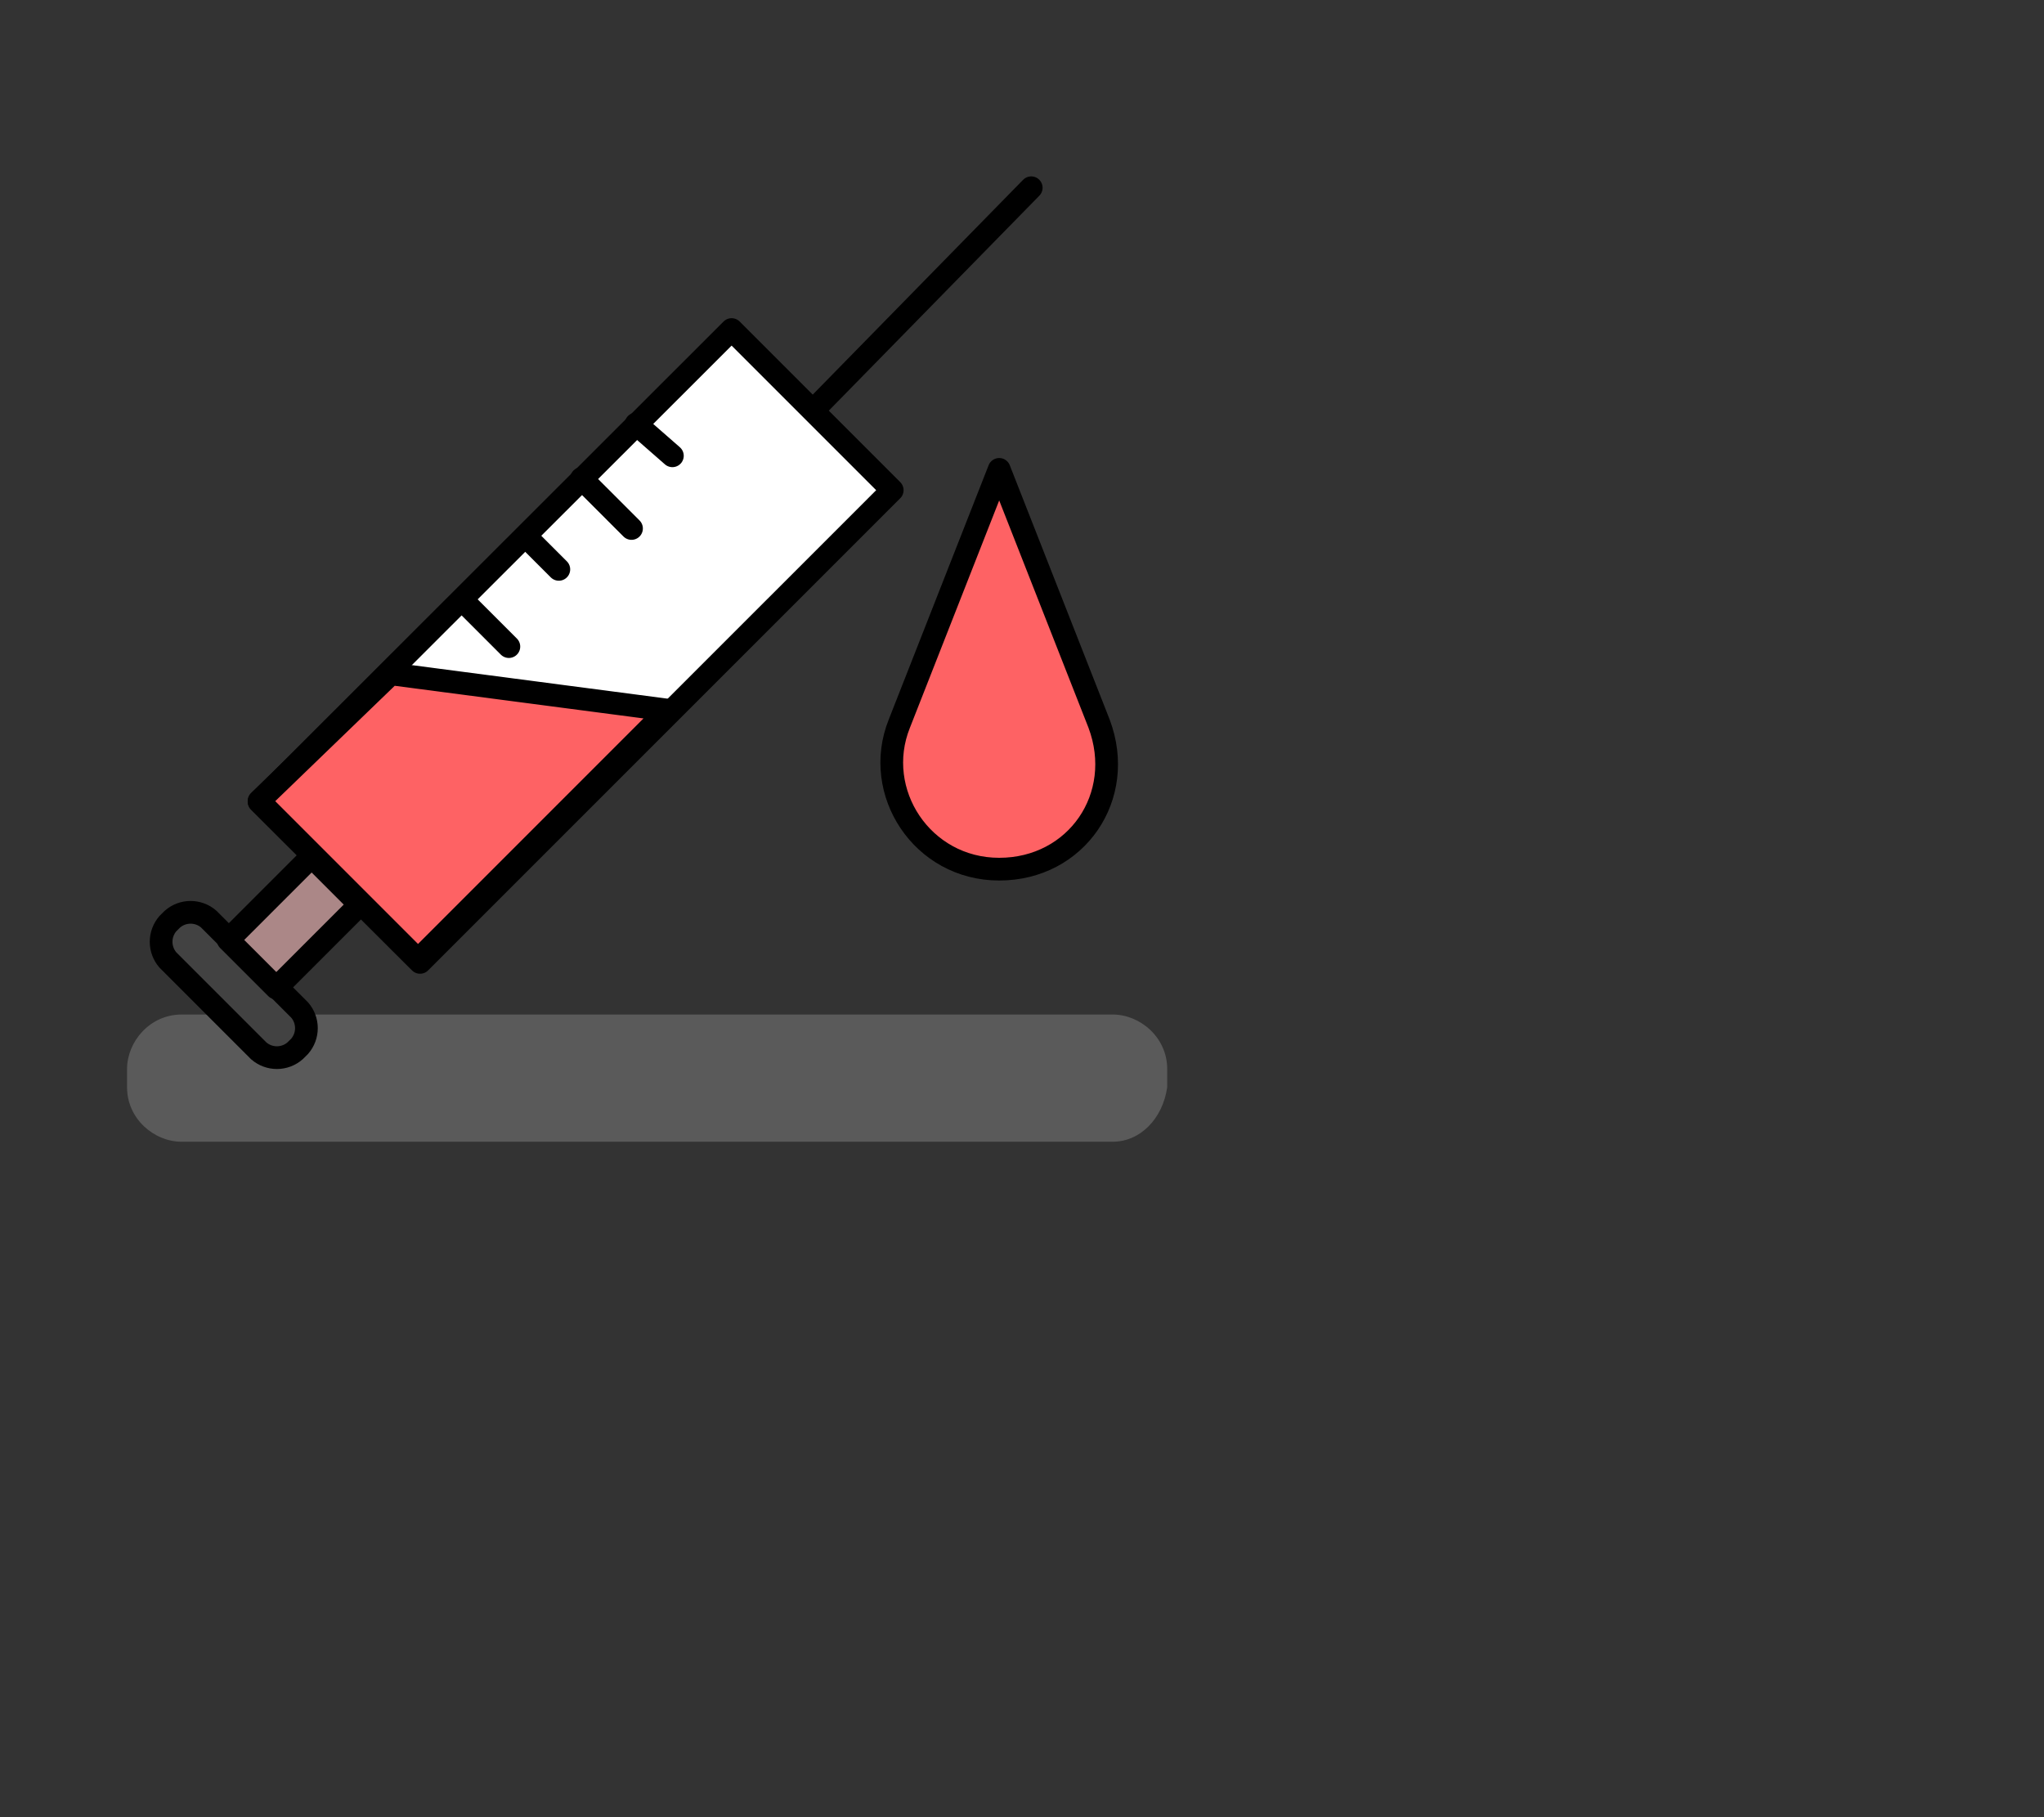 <svg width="45" height="40" viewBox="0 0 45 40" fill="none" xmlns="http://www.w3.org/2000/svg">
<rect x="0" y="0" width="45" height="40" fill="#333333" stroke="none"/>
<g clip-path="url(#clip0_7859_8459)">
<path opacity="0.39" d="M24.497 25.132H3.997C3.397 25.132 2.797 24.632 2.797 23.932V23.532C2.797 22.932 3.297 22.332 3.997 22.332H24.497C25.097 22.332 25.697 22.832 25.697 23.532V23.932C25.597 24.632 25.097 25.132 24.497 25.132Z" fill="#999999"/>
<path d="M4.596 20.232L6.596 22.232C6.693 22.343 6.746 22.485 6.746 22.631C6.746 22.779 6.693 22.921 6.596 23.032L6.496 23.131C6.385 23.228 6.243 23.281 6.096 23.281C5.949 23.281 5.807 23.228 5.696 23.131L3.696 21.131C3.6 21.02 3.547 20.878 3.547 20.732C3.547 20.584 3.6 20.442 3.696 20.331L3.796 20.232C3.907 20.135 4.049 20.082 4.196 20.082C4.343 20.082 4.485 20.135 4.596 20.232Z" fill="#424242" stroke="black" stroke-width="0.5" stroke-miterlimit="10" stroke-linecap="round" stroke-linejoin="round"/>
<path d="M5.703 17.648L16.107 7.254L19.643 10.79L9.248 21.184L5.703 17.648Z" fill="white" stroke="black" stroke-width="0.5" stroke-miterlimit="10" stroke-linecap="round" stroke-linejoin="round"/>
<path d="M8.603 14.832L14.703 15.632L9.203 21.132L5.703 17.632L8.603 14.832Z" fill="#FE6264" stroke="black" stroke-width="0.5" stroke-miterlimit="10" stroke-linecap="round" stroke-linejoin="round"/>
<path d="M5.023 20.69L6.861 18.852L7.921 19.912L6.083 21.75L5.023 20.69Z" fill="#AB8787" stroke="black" stroke-width="0.5" stroke-miterlimit="10" stroke-linecap="round" stroke-linejoin="round"/>
<path d="M17.903 9.033L22.703 4.133M10.203 13.233L11.203 14.233M11.603 11.833L12.303 12.533M12.803 10.533L13.903 11.633M14.003 9.333L14.803 10.033" stroke="black" stroke-width="0.5" stroke-miterlimit="10" stroke-linecap="round" stroke-linejoin="round"/>
<path d="M24.198 15.932L21.998 10.332L19.798 15.932C19.198 17.432 20.298 19.132 21.998 19.132C23.698 19.132 24.798 17.532 24.198 15.932Z" fill="#FE6264" stroke="black" stroke-width="0.5" stroke-miterlimit="10" stroke-linecap="round" stroke-linejoin="round"/>
</g>
<defs>
<clipPath id="clip0_7859_8459">
<rect width="45" height="39" fill="white" transform="translate(0 0.332)"/>
</clipPath>
</defs>
</svg>
